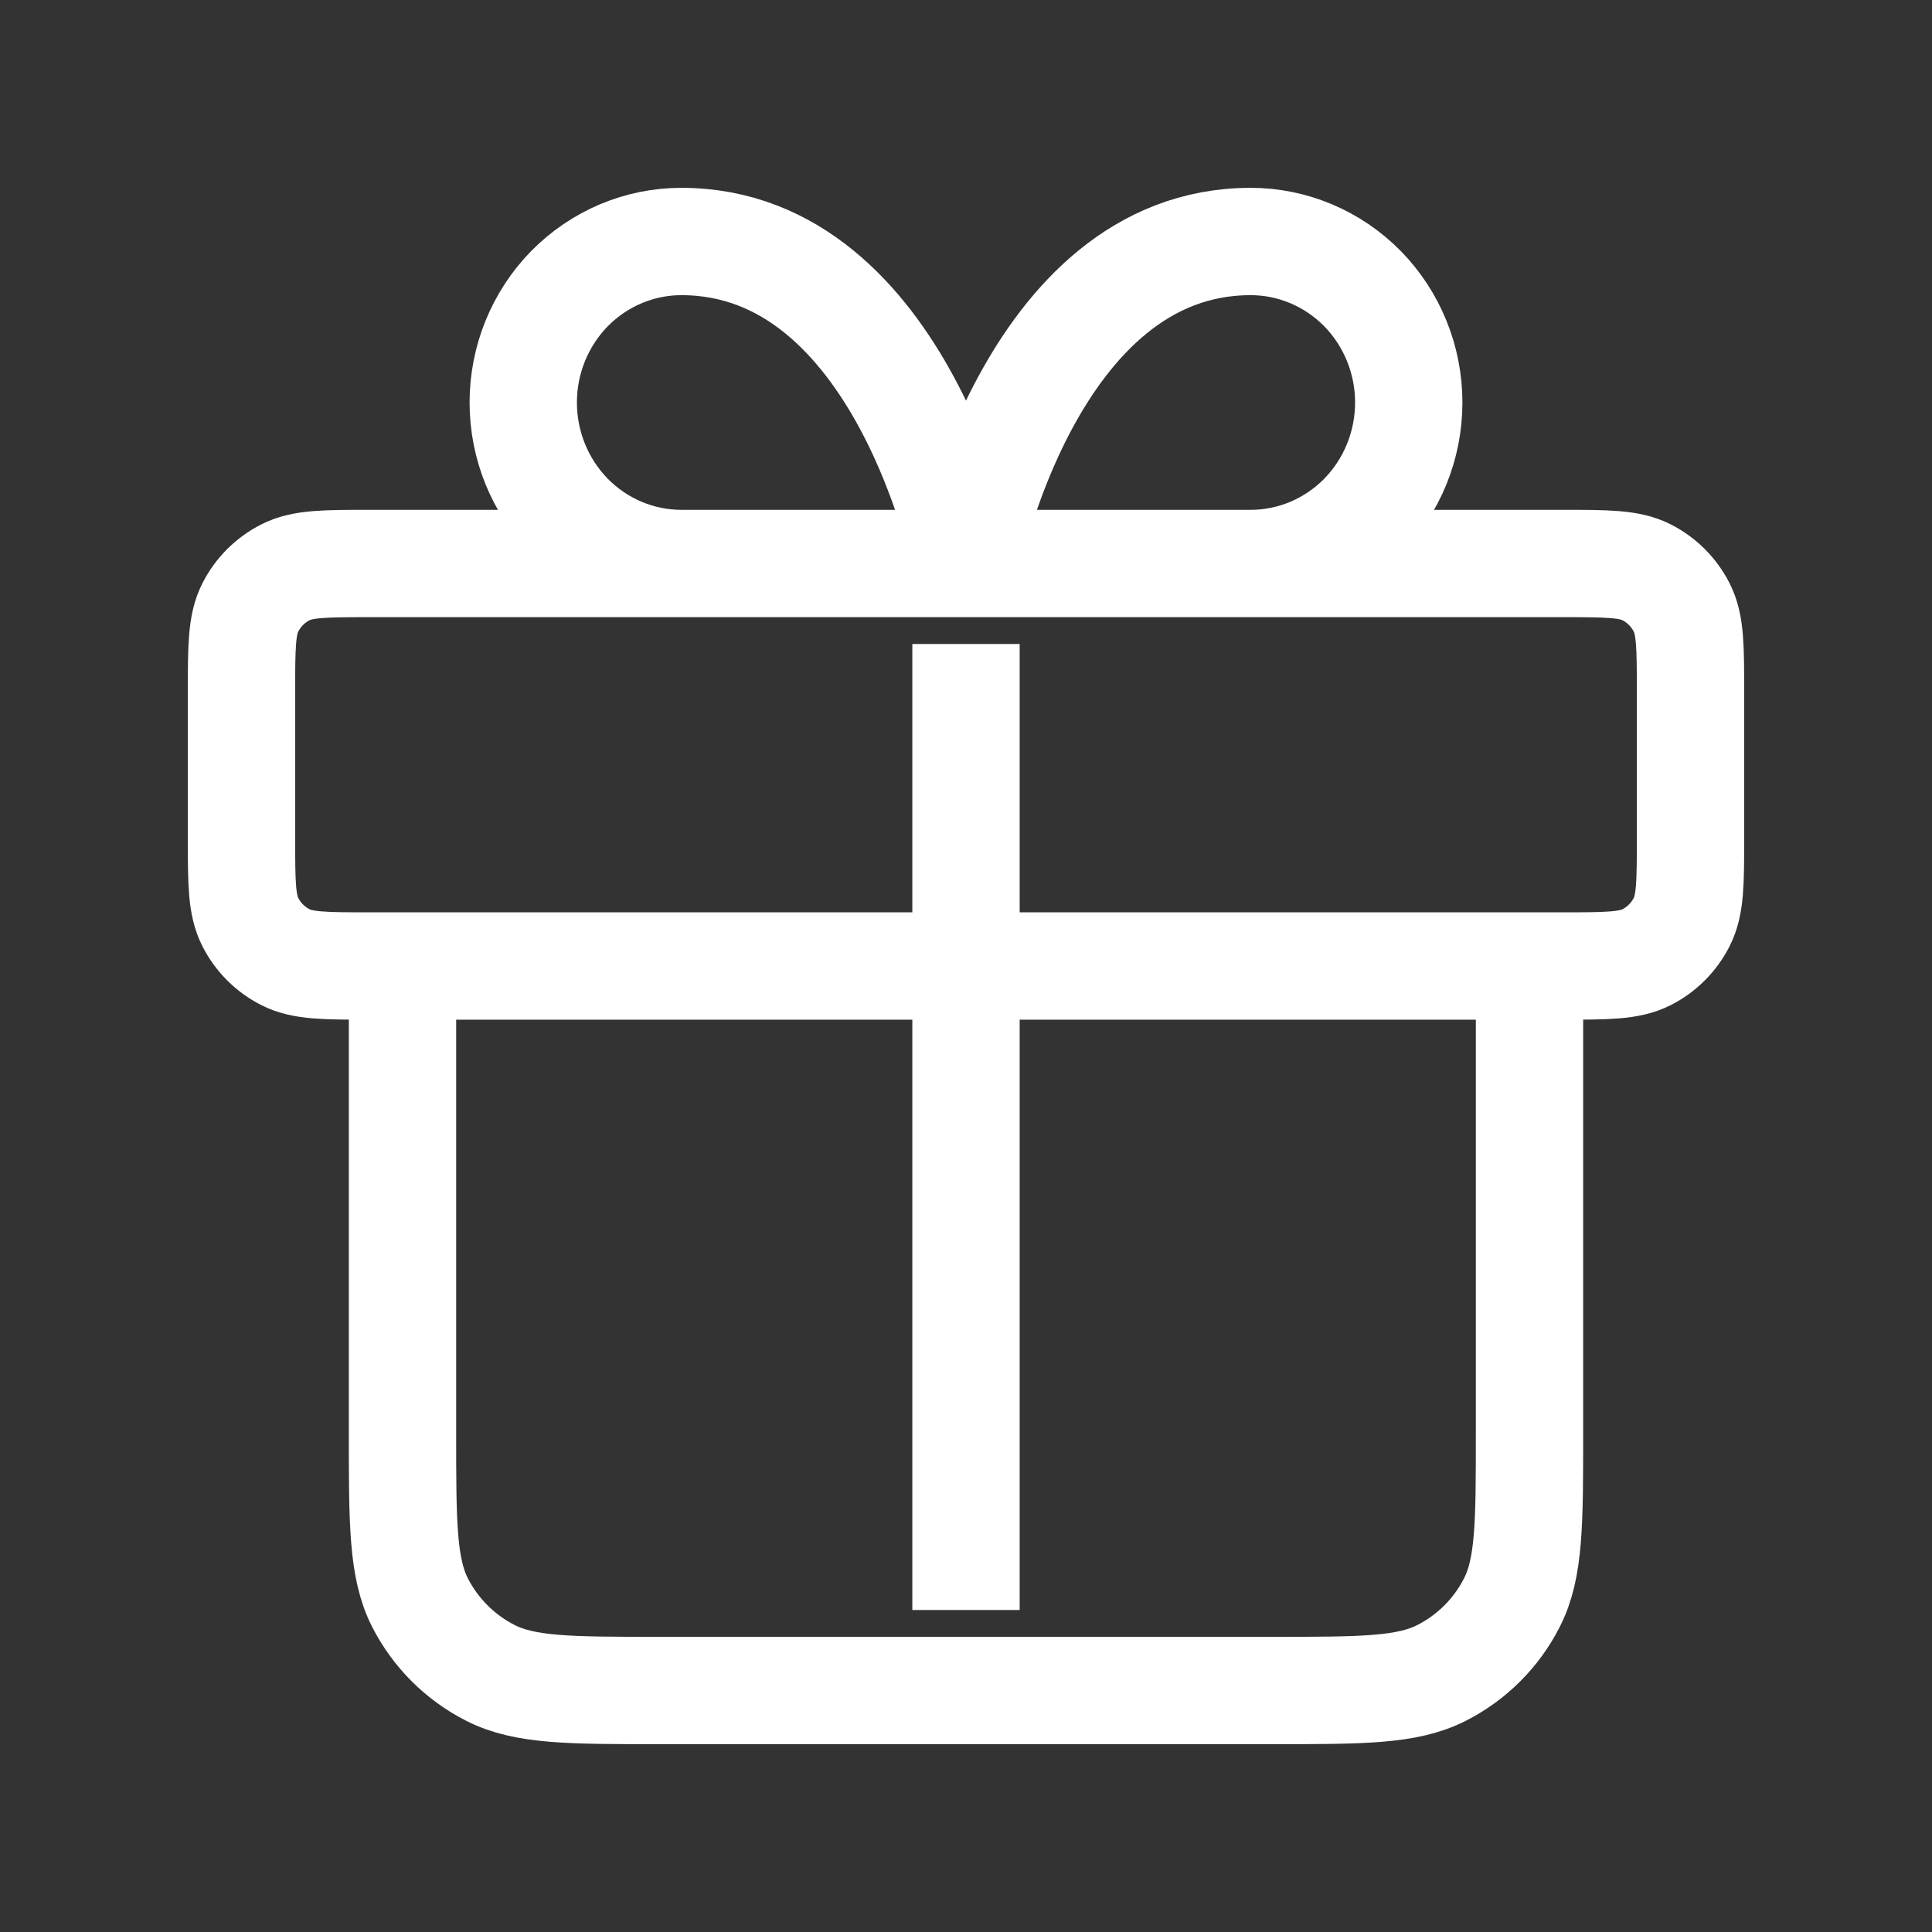 <svg width="18" height="18" viewBox="0 0 18 18" fill="none" xmlns="http://www.w3.org/2000/svg">
<rect x="0" y="0" width="18" height="18" fill="#333333" stroke="none"/>
<path d="M9 6V15M9 5.25H6.348C5.957 5.25 5.583 5.092 5.306 4.811C5.03 4.529 4.875 4.148 4.875 3.75C4.875 3.352 5.03 2.971 5.306 2.689C5.583 2.408 5.957 2.25 6.348 2.25C8.411 2.25 9 5.25 9 5.25ZM9 5.25H11.652C12.043 5.25 12.417 5.092 12.694 4.811C12.97 4.529 13.125 4.148 13.125 3.75C13.125 3.352 12.97 2.971 12.694 2.689C12.417 2.408 12.043 2.25 11.652 2.25C9.589 2.25 9 5.25 9 5.25ZM3.75 9H14.25V13.35C14.25 14.19 14.25 14.61 14.086 14.931C13.943 15.213 13.713 15.443 13.431 15.586C13.11 15.75 12.69 15.75 11.85 15.75H6.15C5.31 15.75 4.89 15.75 4.569 15.586C4.287 15.443 4.057 15.213 3.913 14.931C3.75 14.61 3.75 14.19 3.75 13.35V9ZM3.45 9H14.55C14.97 9 15.18 9 15.341 8.918C15.482 8.846 15.596 8.732 15.668 8.59C15.75 8.43 15.75 8.22 15.75 7.8V6.45C15.75 6.03 15.75 5.82 15.668 5.66C15.596 5.518 15.482 5.404 15.341 5.332C15.18 5.25 14.97 5.25 14.55 5.25H3.45C3.03 5.25 2.82 5.25 2.66 5.332C2.518 5.404 2.404 5.518 2.332 5.66C2.25 5.82 2.25 6.03 2.25 6.45V7.8C2.25 8.22 2.25 8.43 2.332 8.59C2.404 8.732 2.518 8.846 2.66 8.918C2.82 9 3.03 9 3.45 9Z" stroke="white" strokeOpacity="0.32" strokeWidth="1.35" strokeLinecap="round" strokeLinejoin="round"/>
</svg>
